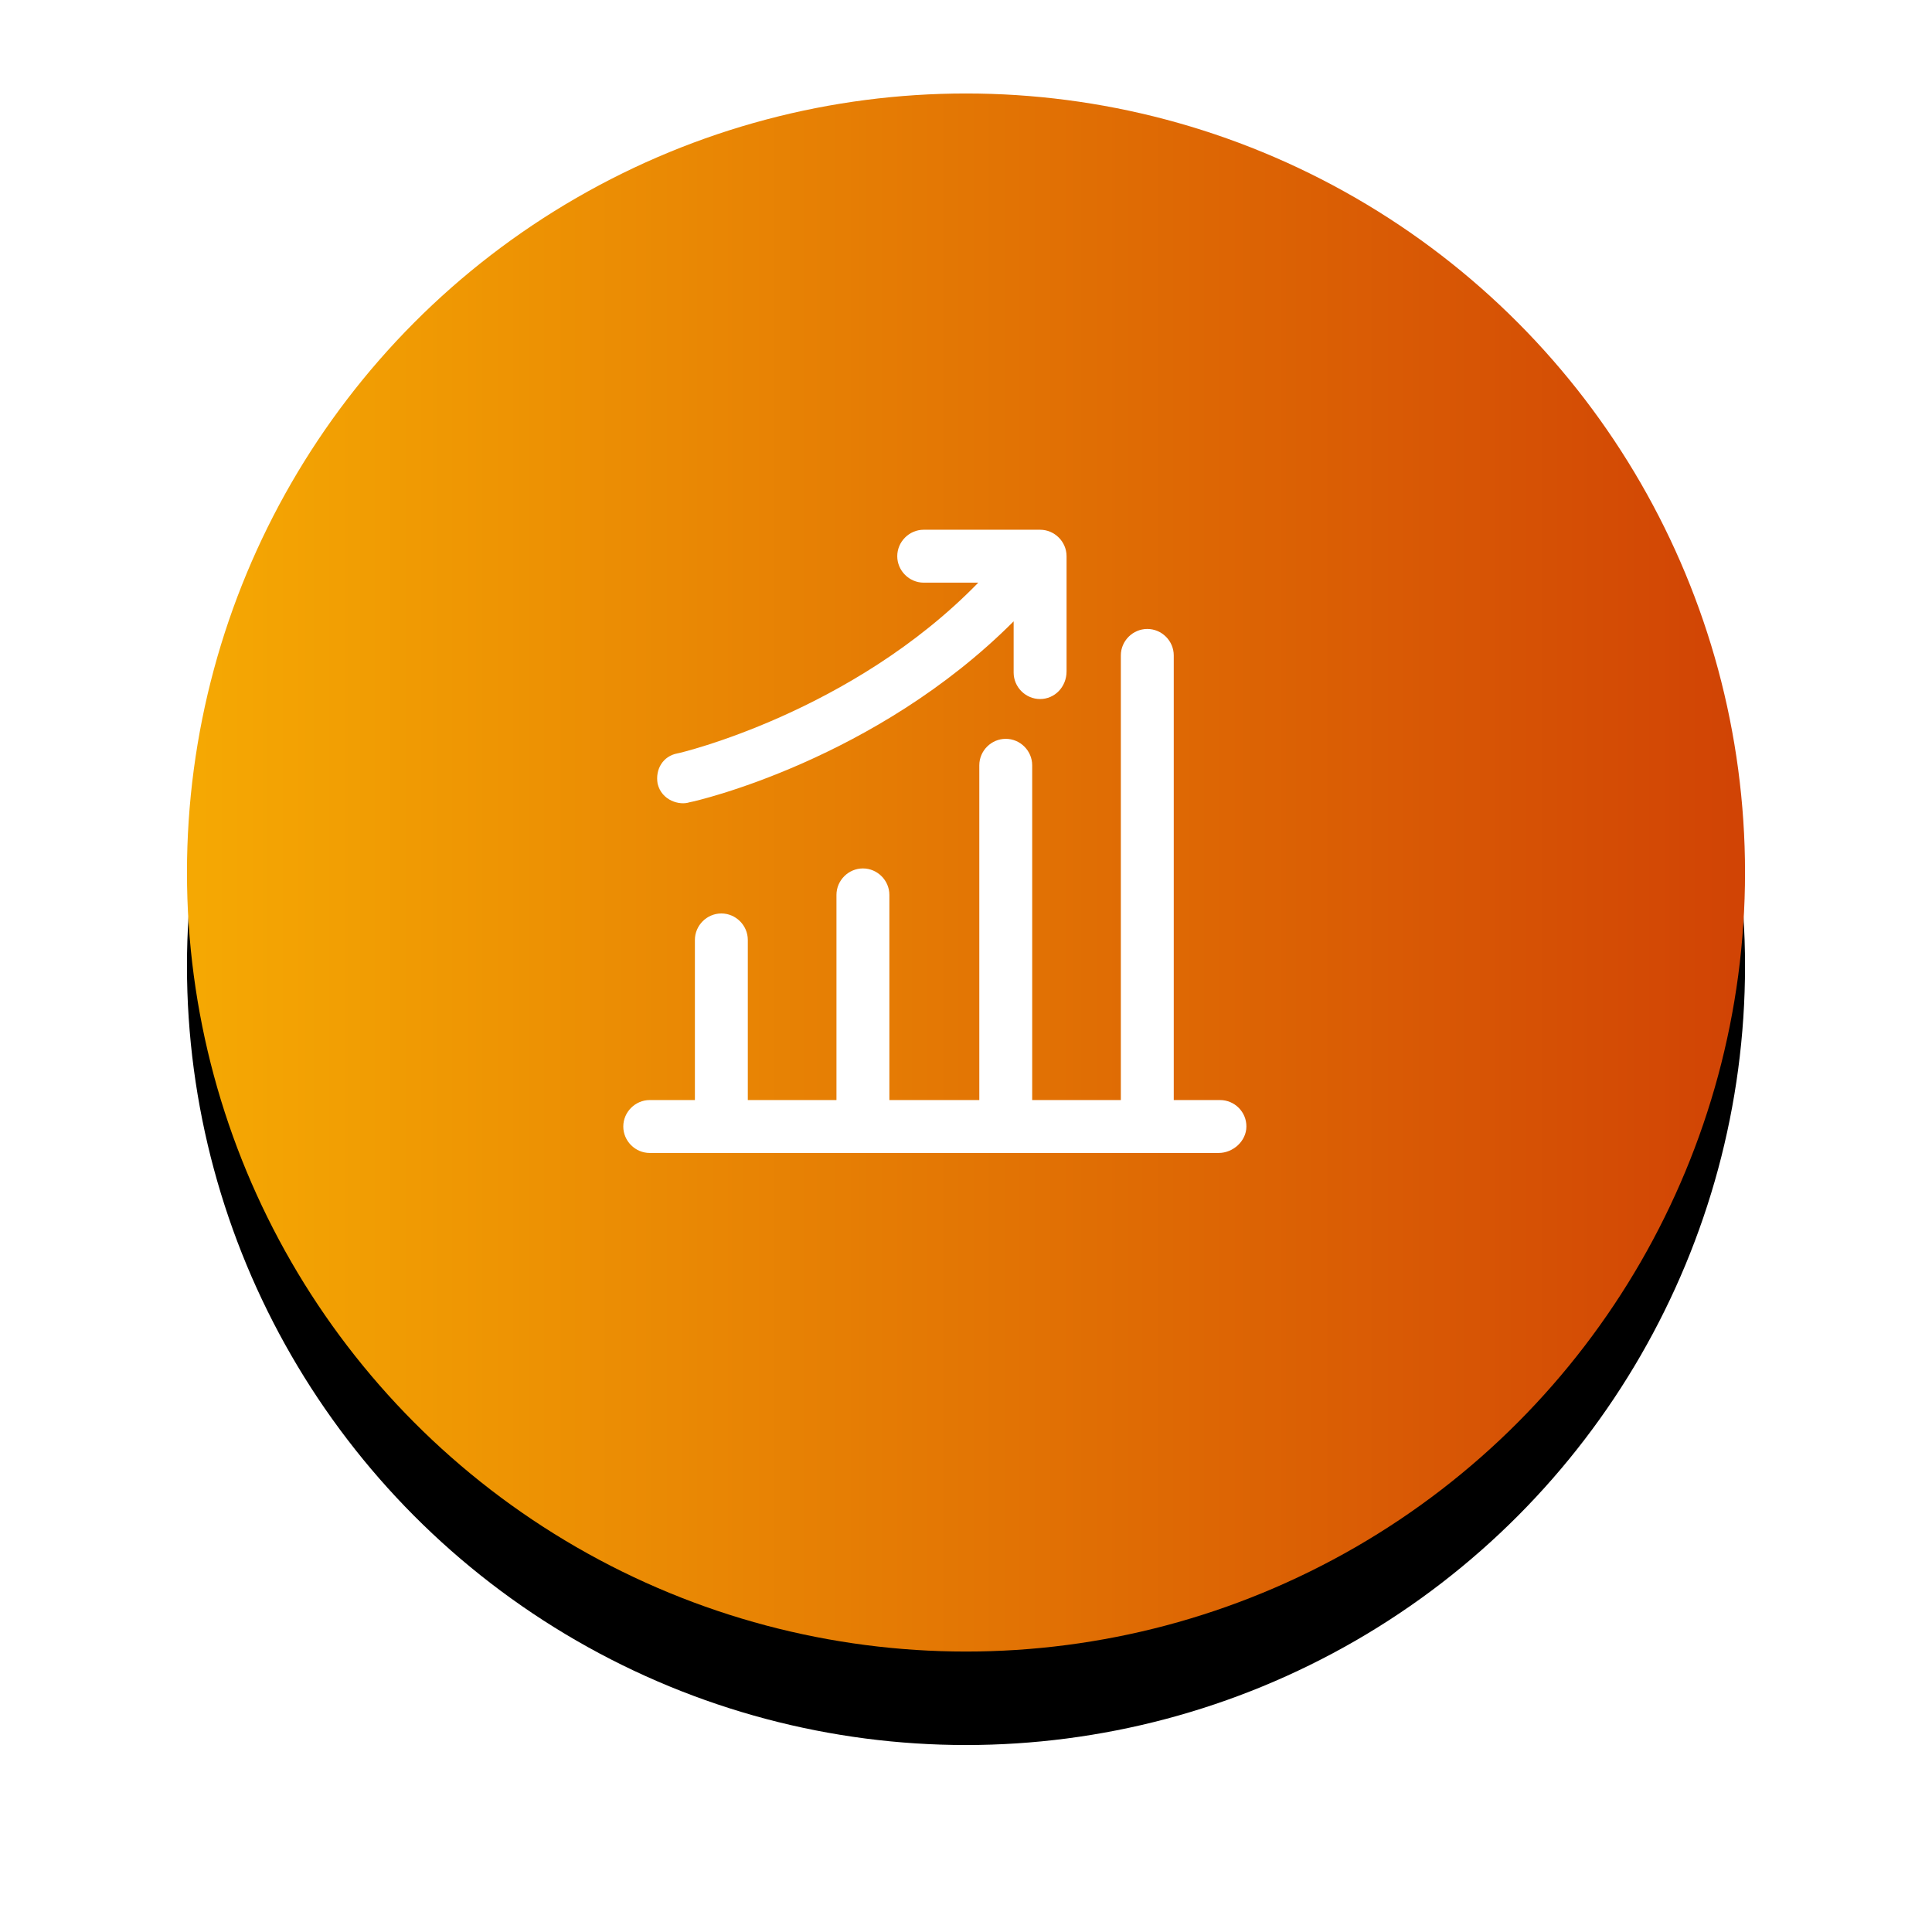 <?xml version="1.0" encoding="UTF-8"?>
<svg width="62px" height="62px" viewBox="0 0 62 62" version="1.1" xmlns="http://www.w3.org/2000/svg" xmlns:xlink="http://www.w3.org/1999/xlink">
    <!-- Generator: Sketch 52 (66869) - http://www.bohemiancoding.com/sketch -->
    <title>Group 35</title>
    <desc>Created with Sketch.</desc>
    <defs>
        <linearGradient x1="-1.11022302e-14%" y1="50%" x2="100%" y2="50%" id="linearGradient-1">
            <stop stop-color="#F5A803" offset="0%"></stop>
            <stop stop-color="#D14405" offset="100%"></stop>
        </linearGradient>
        <circle id="path-2" cx="25" cy="25" r="25"></circle>
        <filter x="-21.0%" y="-15.0%" width="142.0%" height="142.0%" filterUnits="objectBoundingBox" id="filter-3">
            <feOffset dx="0" dy="3" in="SourceAlpha" result="shadowOffsetOuter1"></feOffset>
            <feGaussianBlur stdDeviation="3" in="shadowOffsetOuter1" result="shadowBlurOuter1"></feGaussianBlur>
            <feColorMatrix values="0 0 0 0 0   0 0 0 0 0   0 0 0 0 0  0 0 0 0.149 0" type="matrix" in="shadowBlurOuter1"></feColorMatrix>
        </filter>
    </defs>
    <g id="Page-1" stroke="none" stroke-width="1" fill="none" fill-rule="evenodd">
        <g id="IT-club" transform="translate(-778, -2166)" fill-rule="nonzero">
            <g id="Group-35" transform="translate(784, 2169)">
                <g id="Oval">
                    <use fill="black" fill-opacity="1" filter="url(#filter-3)" xlink:href="#path-2"></use>
                    <use fill="url(#linearGradient-1)" xlink:href="#path-2"></use>
                </g>
                <g id="012-growth" transform="translate(14, 14)" fill="#FFFFFF">
                    <path d="M19.153,18.302 L17.667,18.302 L17.667,4.033 C17.667,3.567 17.284,3.184 16.818,3.184 C16.353,3.184 15.969,3.567 15.969,4.033 L15.969,18.302 L13.124,18.302 L13.124,7.559 C13.124,7.094 12.741,6.71 12.276,6.71 C11.81,6.71 11.427,7.094 11.427,7.559 L11.427,18.302 L8.541,18.302 L8.541,11.718 C8.541,11.253 8.157,10.869 7.692,10.869 C7.227,10.869 6.843,11.253 6.843,11.718 L6.843,18.302 L3.998,18.302 L3.998,13.163 C3.998,12.698 3.614,12.314 3.149,12.314 C2.684,12.314 2.3,12.698 2.3,13.163 L2.3,18.302 L0.851,18.302 C0.386,18.302 0.002,18.686 0.002,19.151 C0.002,19.616 0.386,20 0.851,20 L19.108,20 C19.573,20 19.998,19.616 19.998,19.151 C20.002,18.682 19.618,18.302 19.153,18.302 Z" id="Shape"></path>
                    <path d="M2.124,8.747 C2.373,8.706 8.108,7.371 12.529,2.939 L12.529,4.584 C12.529,5.049 12.912,5.433 13.378,5.433 C13.843,5.433 14.227,5.049 14.227,4.543 L14.227,0.849 C14.227,0.384 13.843,0 13.378,0 L9.643,0 C9.178,0 8.794,0.384 8.794,0.849 C8.794,1.314 9.178,1.698 9.643,1.698 L11.394,1.698 C7.337,5.869 1.786,7.176 1.745,7.176 C1.276,7.261 1.022,7.686 1.104,8.151 C1.235,8.694 1.81,8.853 2.124,8.747 Z" id="Shape"></path>
                </g>
            </g>
        </g>
    </g>
</svg>